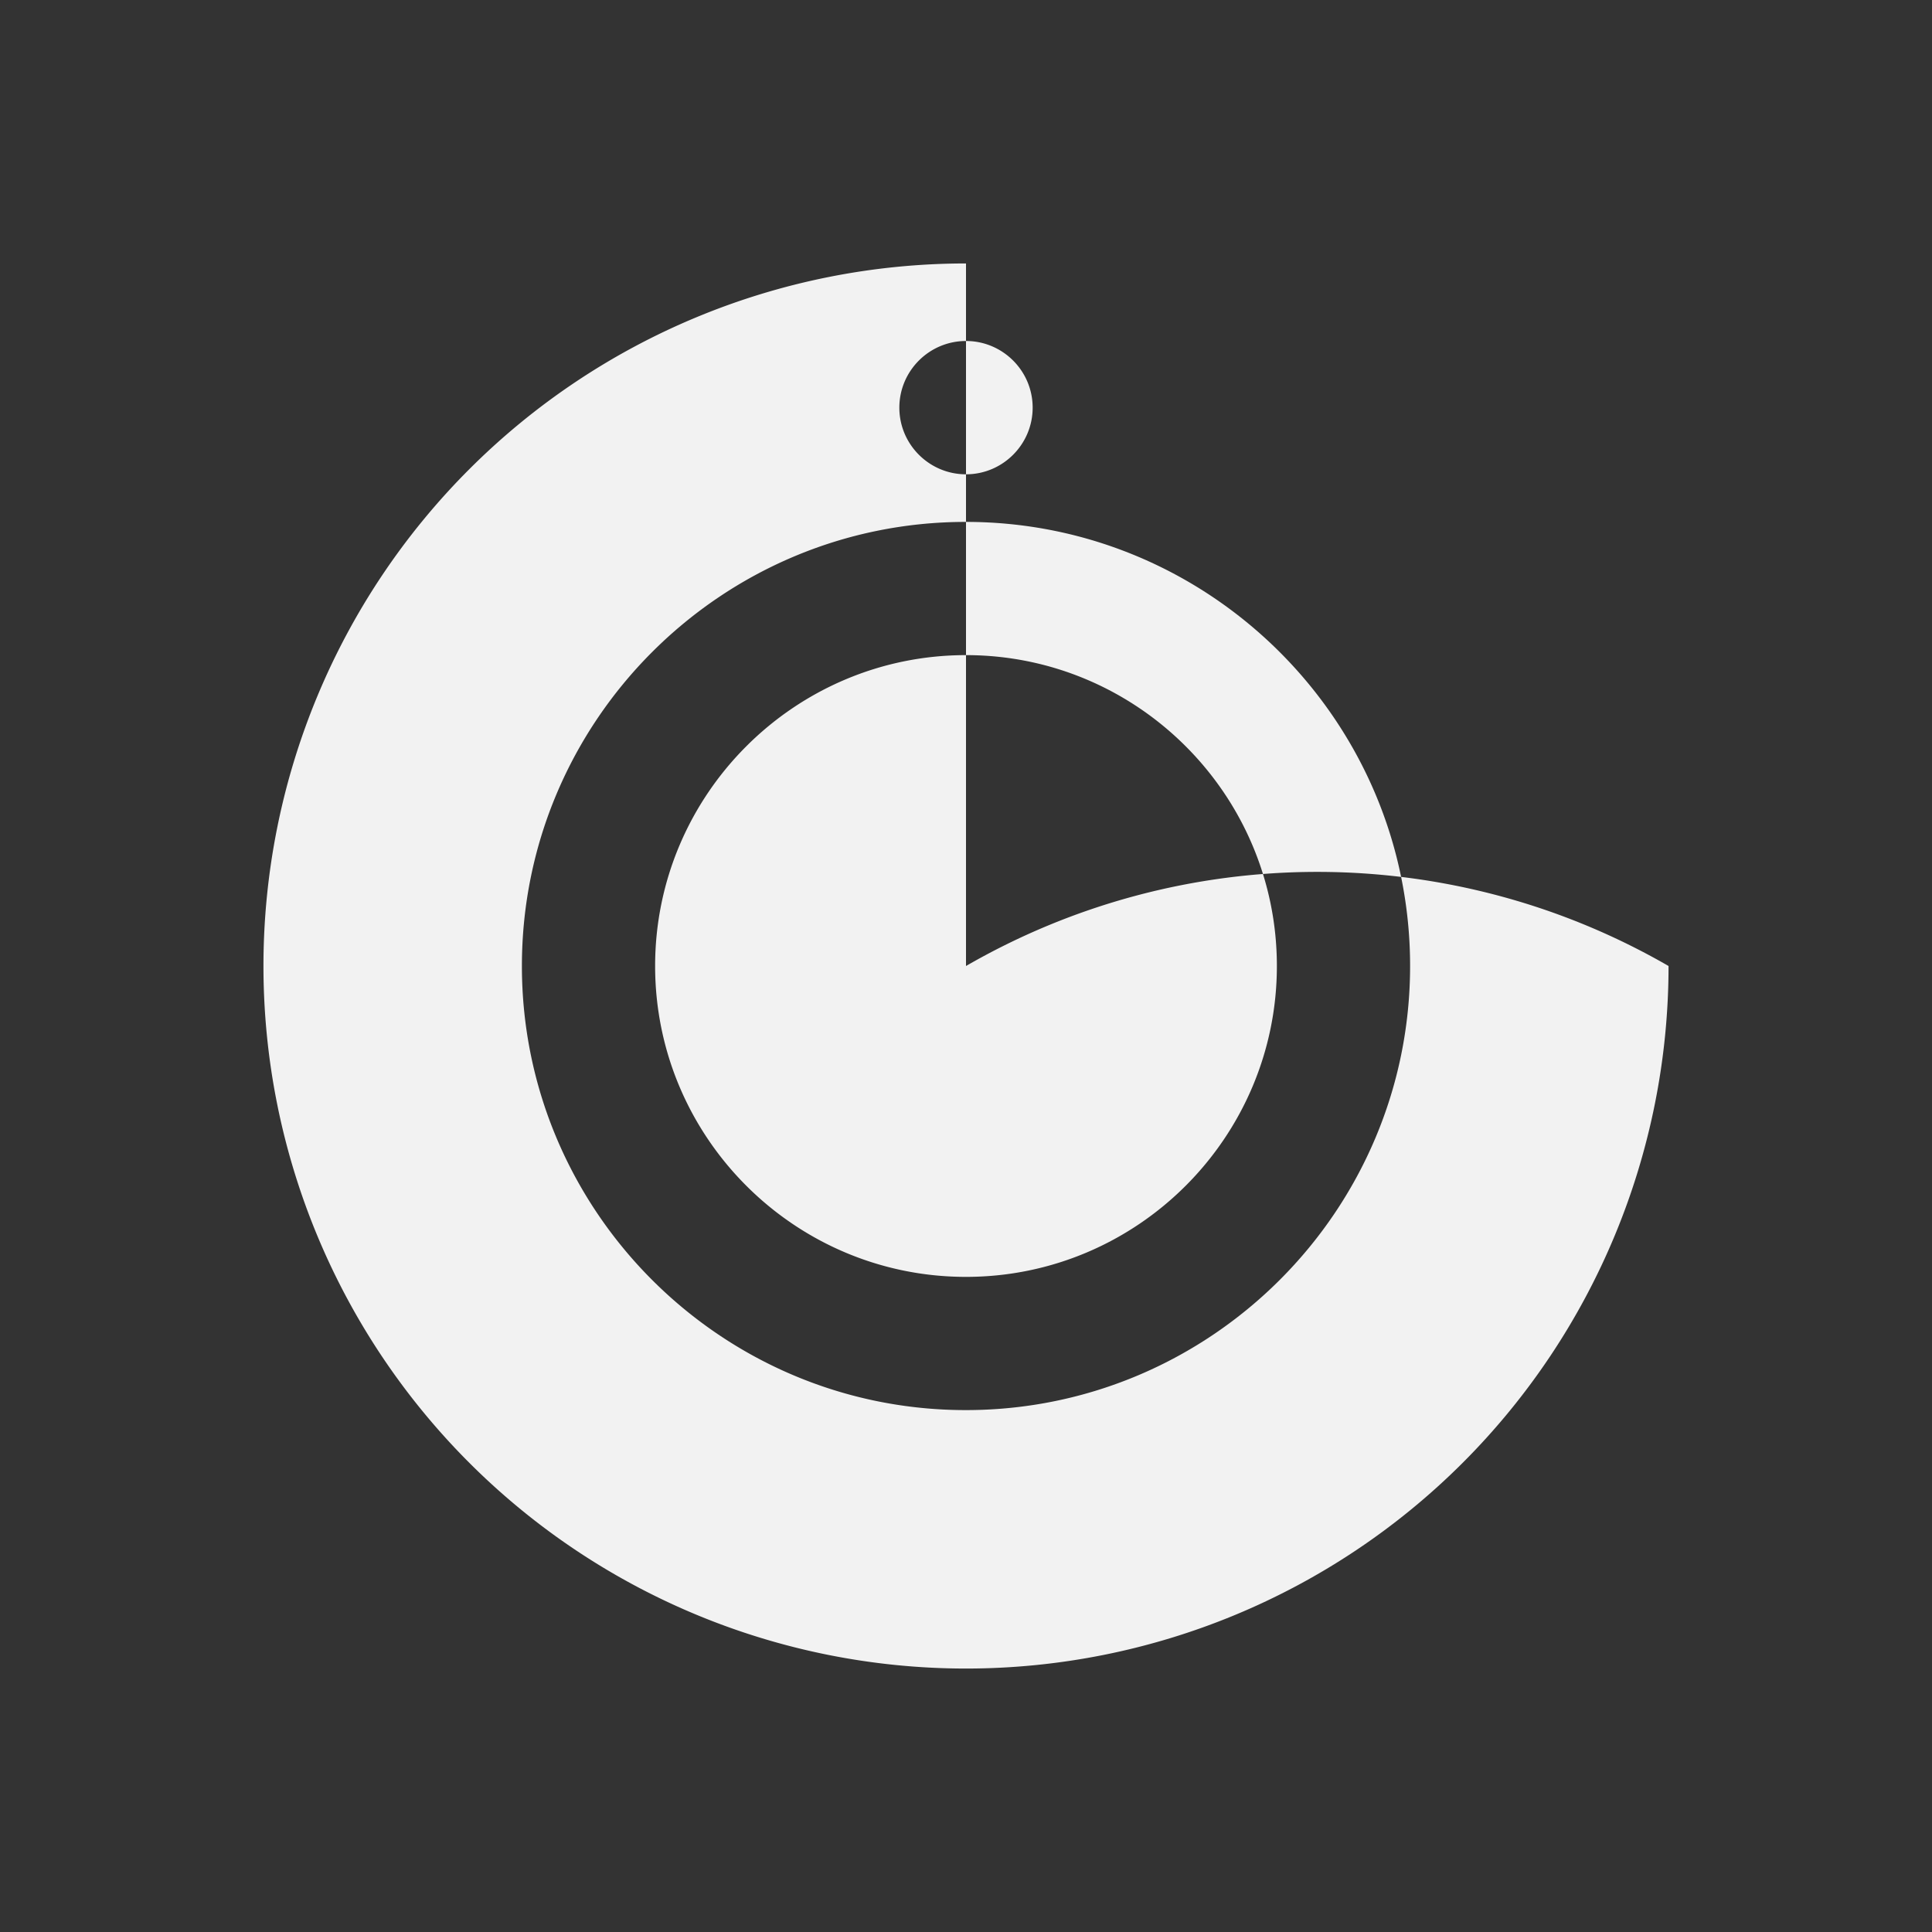 <?xml version="1.0" encoding="UTF-8" standalone="no"?>
<svg
   xmlns:dc="http://purl.org/dc/elements/1.1/"
   xmlns:cc="http://creativecommons.org/ns#"
   xmlns:rdf="http://www.w3.org/1999/02/22-rdf-syntax-ns#"
   xmlns:svg="http://www.w3.org/2000/svg"
   xmlns="http://www.w3.org/2000/svg"
   xmlns:sodipodi="http://sodipodi.sourceforge.net/DTD/sodipodi-0.dtd"
   xmlns:inkscape="http://www.inkscape.org/namespaces/inkscape"
   viewBox="0 0 22 22"
   id="svg3197"
   version="1.1"
   inkscape:version="0.91 r13725"
   sodipodi:docname="camera-on.svg">
  <rect x="0" y="0" width="22" height="22" fill="#333333" stroke="none"/>
  <sodipodi:namedview
     pagecolor="#ffffff"
     bordercolor="#666666"
     borderopacity="1"
     objecttolerance="10"
     gridtolerance="10"
     guidetolerance="10"
     inkscape:pageopacity="0"
     inkscape:pageshadow="2"
     inkscape:window-width="640"
     inkscape:window-height="480"
     id="namedview3203"
     showgrid="false"
     inkscape:zoom="28.954545"
     inkscape:cx="4.8524333"
     inkscape:cy="11"
     inkscape:current-layer="svg3197" />
  <defs
     id="defs3051">
    <style
       type="text/css"
       id="current-color-scheme">
      .ColorScheme-Text {
        color:#f2f2f2
      }
      </style>
  </defs>
  <path
     style="color:#f2f2f2;fill:currentColor;fill-opacity:1;stroke:none"
     class="ColorScheme-Text"
     d="M 11,3 A 8.001,8.001 0 0 0 3,11 a 8.001,8.001 0 0 0 8,8 8.001,8.001 0 0 0 8,-8 8.001,8.001 0 0 0 -8,-8.f2f2f22 z m 0,0.883 c 0.418,0 0.759,0.34 0.759,0.759 0,0.418 -0.34,0.759 -0.759,0.759 -0.418,0 -0.759,-0.34 -0.759,-0.759 0,-0.418 0.34,-0.759 0.759,-0.759 z m -0.002,2.06 c 2.788,0 5.059,2.269 5.059,5.057 0,2.788 -2.27,5.057 -5.059,5.057 -2.788,0 -5.055,-2.269 -5.055,-5.057 0,-2.788 2.267,-5.057 5.055,-5.057 z M 11,7.46 C 9.048,7.46 7.46,9.049 7.46,11 7.46,12.952 9.048,14.54 11,14.54 12.952,14.54 14.54,12.952 14.54,11 14.54,9.049 12.952,7.46 11,7.46 Z"
     id="path3201"
     inkscape:connector-curvature="0" />
</svg>
